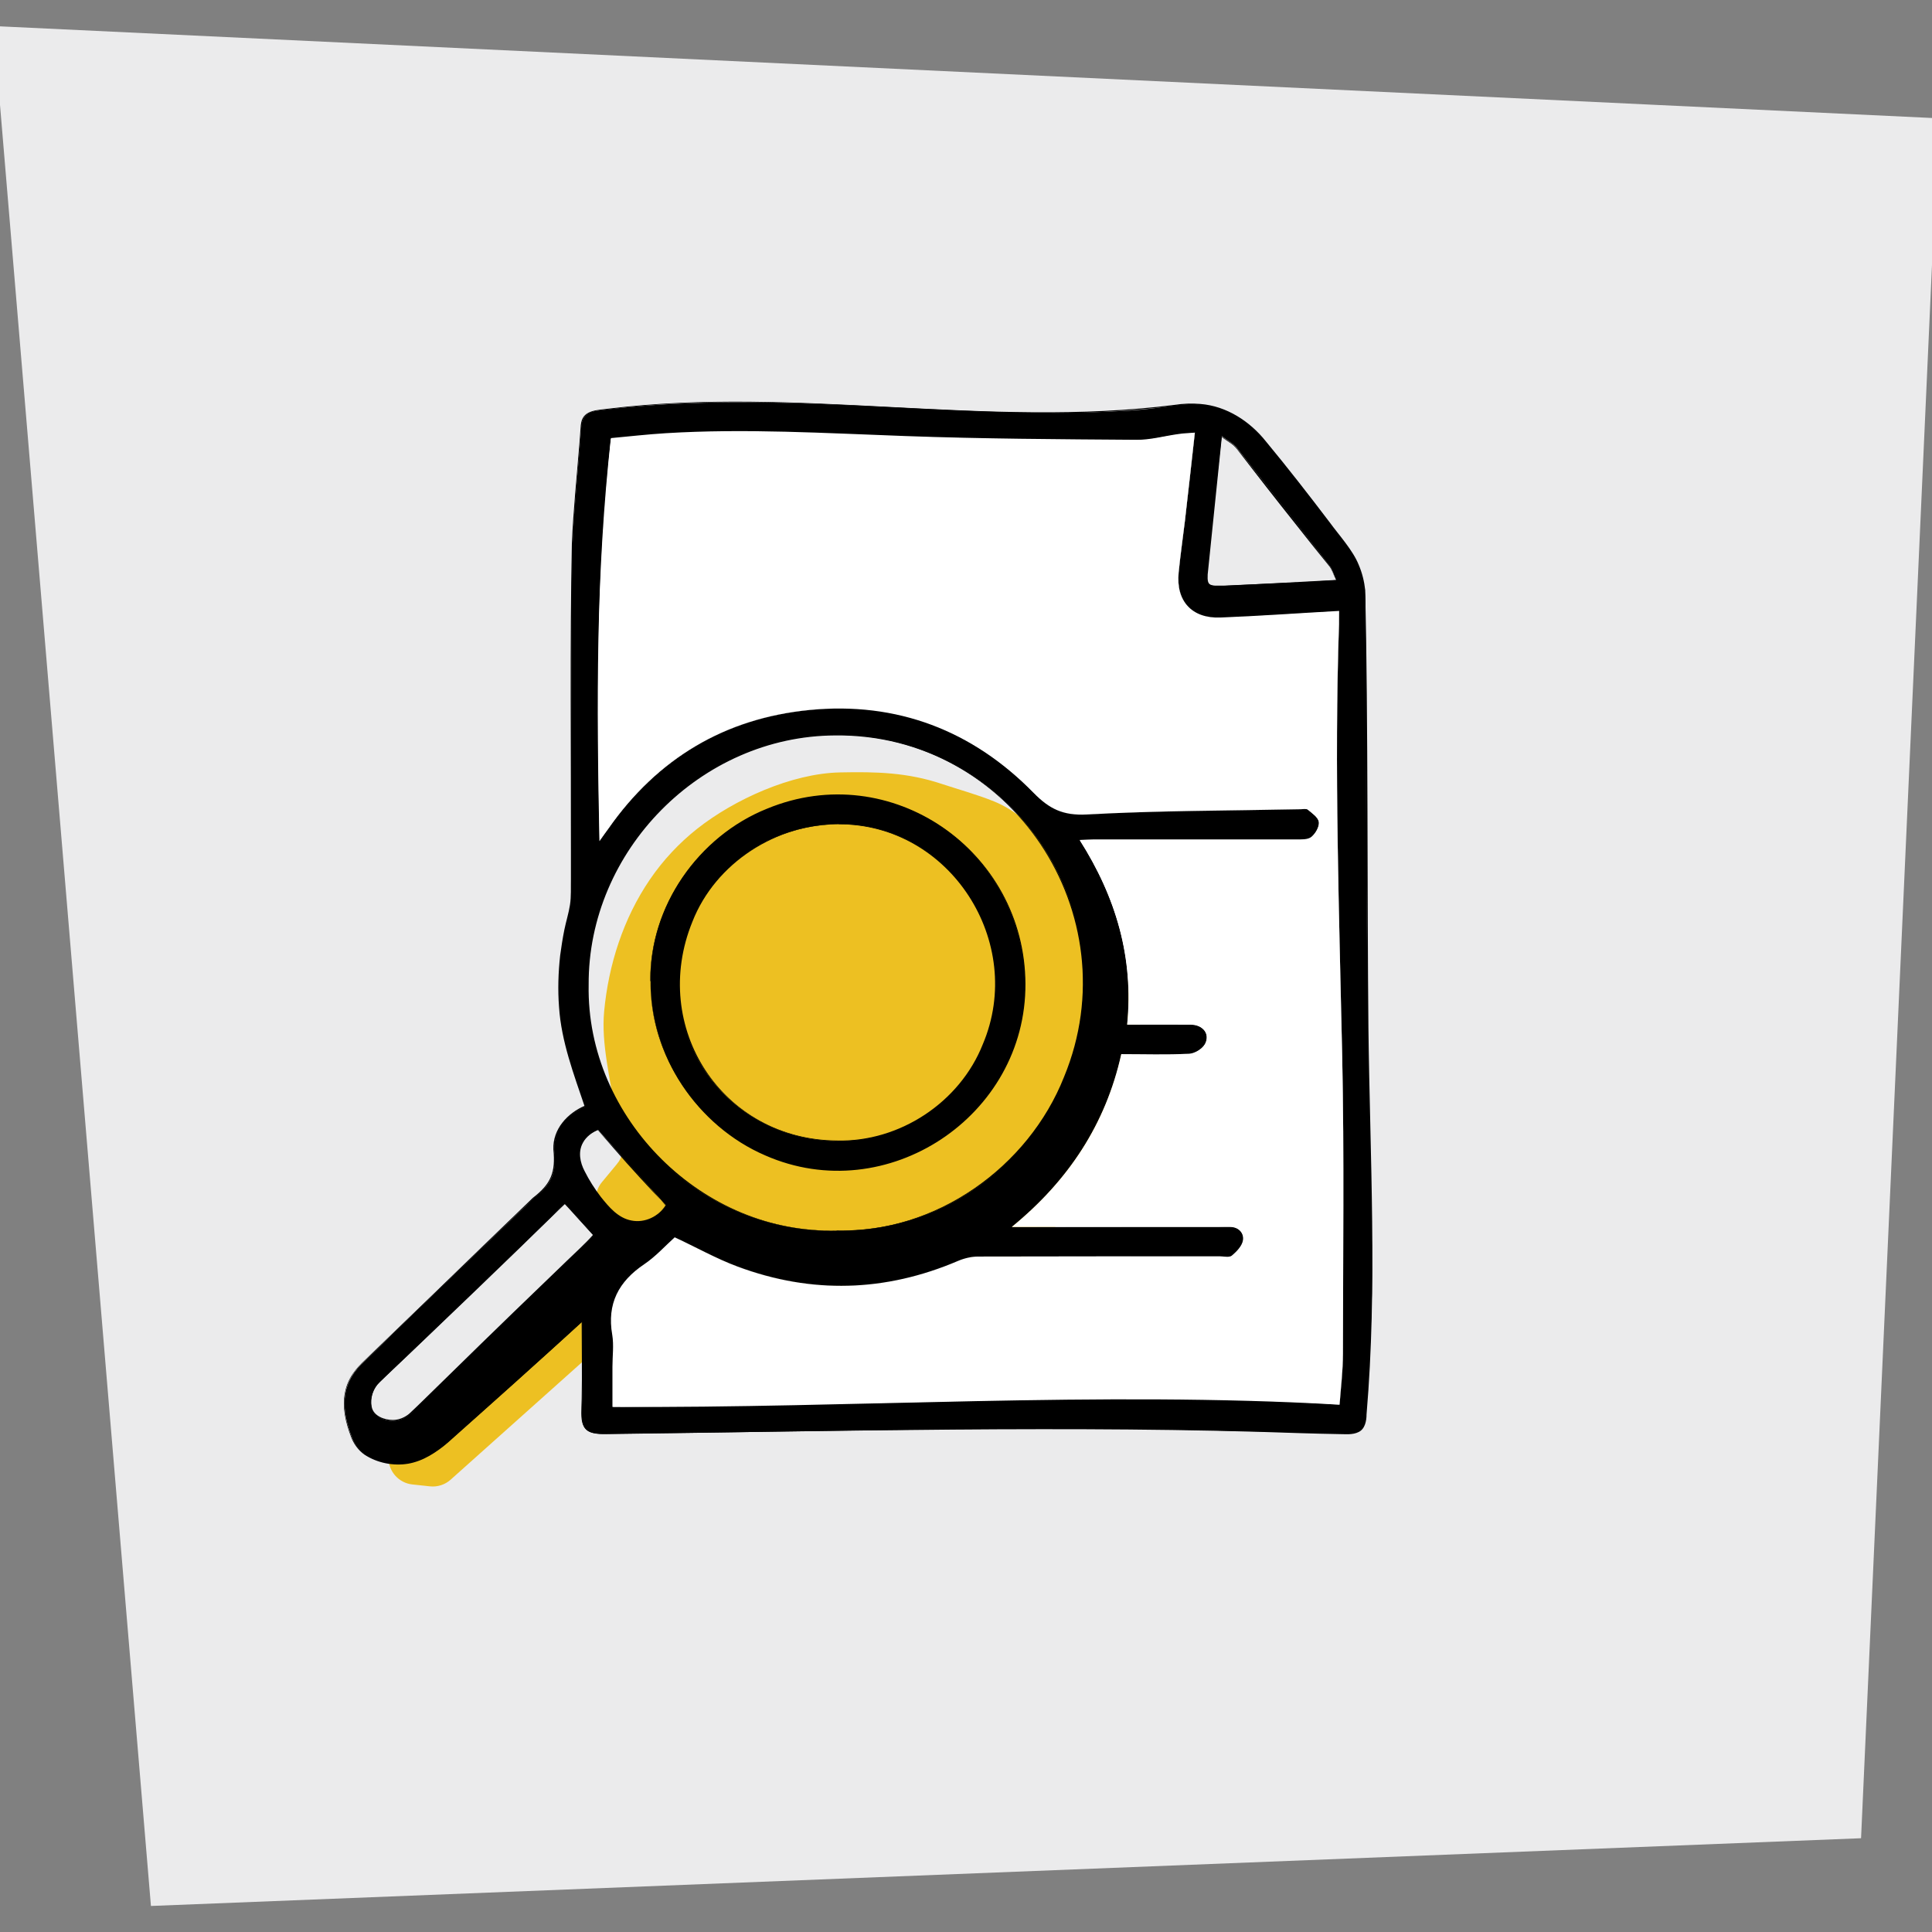 <?xml version="1.0" encoding="UTF-8"?><svg id="Layer_1" xmlns="http://www.w3.org/2000/svg" viewBox="0 0 1024 1024"><rect x="0" y="0" width="1024" height="1024" fill="#808080" stroke="none"/><defs><style>.cls-1{fill:#ebebec;}.cls-2{fill:#fff;}.cls-3{fill:#edc022;stroke:#edc022;stroke-miterlimit:10;stroke-width:2px;}</style></defs><polygon class="cls-1" points="-3.5 13.8 80 1010.2 986.4 974.3 1027.5 62.7 -3.5 13.8"/><path class="cls-3" d="M328,617.3l-8.2,9.9c-2,2.4-3,5.3-3,8.4v17c0,3.5-1.4,6.9-3.9,9.3l-102.1,101.5c-2.5,2.5-3.9,5.8-3.9,9.3,0,6.7,5.1,12.4,11.8,13.1l9.3,1c3.7,.4,7.4-.8,10.2-3.3l108.6-97.1c.7-.6,1.5-1.2,2.3-1.7l24.6-13.9c3.1-1.8,6.9-2.2,10.3-1.1,12.8,3.9,25.6,7.8,38.4,11.7,9.2,2.8,18.4,5.6,27.7,8.4,31.4,9.6,64.8-12.5,93-24.3,2-.8,3.7-2.2,5.1-3.8,16.5-20.3,38.6-40.4,49.2-64.7,16.8-38.7-.3-75.1-12.4-111.9-.6-1.7-1.5-3.3-2.7-4.7-15.9-17.9-33-45.5-55.8-54.7-8.9-3.6-18.4-6.2-27.5-9.2-18.2-6.1-34.6-6.5-53.7-6.1-25.5,.5-55.7,14.3-75.1,29.6-9.6,7.6-18,16.6-24.9,26.7-14,20.5-21.8,44.9-24.1,69.5-1.6,17,3.4,35.6,5.7,52.6,0,.4,.1,.8,.2,1.1l3.6,16.1c.9,4-.1,8.1-2.7,11.3Z"/><g id="AYuUut"><g><g><path d="M308.7,700.4c-7.1,6.5-13.7,12.5-20.3,18.4-16.7,15-33.3,30-50.2,44.8-9.4,8.2-20,14.4-33.2,11.7-7.9-1.7-15.1-4.7-18.5-13.6-5.5-14.1-6.3-27.4,5.1-38.6,28.8-28.2,58-56,87-83.9,1.6-1.5,3-3.2,4.7-4.5,7.6-5.8,11.8-12.3,10.6-22.9-1.3-11.9,5.5-20.6,16.4-25.4-3.4-10.5-7.3-20.6-10-31.1-6.1-23.9-4.9-47.8,1.4-71.6,.9-3.5,1.3-7.3,1.3-10.9,0-58.1-.5-116.3,.2-174.4,.3-24.1,3.2-48.2,4.9-72.3,.4-5.1,3-7.7,8.2-8.4,43.4-5.7,86.8-5,130.4-3.1,50.7,2.3,101.3,6.2,152.1,3,8.2-.5,16.5-1.6,24.6-2.8,19.3-2.8,34.9,4.4,46.8,18.8,15.2,18.2,29.5,37.2,43.9,56.1,6.8,8.9,9.6,19.2,9.6,30.5,.3,74.9,.5,149.8,1.2,224.8,.4,43.8,2.2,87.5,2.3,131.3,0,24.8-1.9,49.6-3.3,74.4-.4,7.5-3.6,9.3-11.3,9.1-50.7-1.1-101.4-2.9-152.1-2.7-79.7,.3-159.4,2-239.1,3-11.6,.1-13.4-2.6-13-14,.5-14.8,.1-29.6,.1-45.5Zm227.6-50.1h8c29.8,0,59.7,0,89.5,0,6.1,0,12.2,0,18.3,0,4.5,.1,7.3,3.3,6.7,7.1-.5,3-3.4,6-5.9,8.1-1.3,1.1-4.2,.4-6.4,.4-42.7,0-85.4,0-128.1,.1-3.5,0-7.3,.9-10.6,2.3-38.6,16.5-77.7,17.6-116.9,3-11.3-4.2-21.9-10.2-33.3-15.5-5.1,4.6-10.1,10.2-16.2,14.3-13.5,9.1-19.8,20.9-16.9,37.4,.9,5.5,.1,11.3,.1,17v21.2c128.8,.7,256.8-8.5,385.4-1.2,.7-9.3,1.8-18.2,1.8-27,0-52.3,.7-104.6-.4-156.8-1.6-76.7-4.3-153.3-1.7-230,0-2.3,0-4.6,0-6.9-21.6,1.2-42.3,2.7-62.9,3.5-15.1,.6-23.6-8.8-22.1-23.8,.9-9.1,2.2-18.1,3.3-27.2,1.8-15.5,3.5-30.9,5.3-47-3.3,.3-5.9,.3-8.4,.7-7.5,1-15.1,3.2-22.6,3.1-40.9-.3-81.9-.5-122.7-2-42.2-1.5-84.4-4.1-126.7-1.5-9.7,.6-19.4,1.7-29.1,2.6-8,70.9-7.6,141.3-6.1,213.6,2.3-3.3,3.6-5,4.8-6.7,26-37.1,61.7-58.4,106.6-62.8,46.3-4.5,86.3,10.8,118.8,44,8.3,8.5,15.6,12,27.9,11.4,37.8-2.1,75.8-2,113.6-2.8,1.3,0,3-.4,3.8,.3,2.3,1.9,5.5,4.1,5.8,6.5,.3,2.5-1.8,6.1-4,7.9-1.9,1.5-5.4,1.3-8.1,1.3-35.7,0-71.5,0-107.2,0-2.2,0-4.5,.2-7.5,.3,19.3,30.3,28.7,62.2,25.2,97.9,11.5,0,22.6-.1,33.7,0,6.5,0,10.4,4.9,7.6,10.2-1.4,2.6-5.5,5.1-8.5,5.2-11.9,.6-23.8,.2-35.9,.2-8.3,37.2-27.8,66.8-58,91.6Zm-92.8,1.9c73.3,1.3,131.9-61.1,130.7-133.3-1.1-73-61-130.7-132.8-129.4-72.1,1.3-132.6,61.9-129.9,138.2,2.4,69.2,61.8,126,131.9,124.6Zm-144.2-14c-2.1,1.9-3.8,3.5-5.5,5.2-26,25.1-52.1,50.2-78.1,75.3-5,4.8-10.2,9.5-15.1,14.5-4.6,4.7-5.4,13.4-1.7,16.5,5.7,4.8,13.8,4.4,19.2-.9,30.8-29.9,61.6-59.8,92.4-89.7,1.5-1.5,2.9-3.1,4.1-4.4-5.2-5.6-10-10.8-15.2-16.5Zm408.9-330.7c-1.4-3.1-2-5.8-3.6-7.8-16.3-20.9-32.7-41.8-49.2-62.5-1.8-2.3-4.8-3.7-7.9-6.1-2.7,24.6-5.3,47.9-7.7,71.2-.8,7.5,.2,8.6,7.5,8.3,20-1,39.9-2.1,60.9-3.2Zm-355.3,331.3c-12.3-13.7-24-26.7-36-40-8.5,3.3-12.6,11.5-7.8,21.4,3.8,8,9.3,15.9,15.7,22,9.3,8.9,22.5,6.2,28.1-3.5Z"/><g><path d="M308.7,700.4c-8.7,8-26.7,24.3-35.5,32.2,0,0-35.8,32-35.8,32-3,2.6-6.3,5-9.8,7-3.5,2-7.3,3.5-11.3,4.2-7.9,1.3-16.4-.4-23.1-4.8-3.3-2.3-5.8-5.8-7.2-9.6-2.8-7.4-4.8-15.7-3.1-23.6,.8-4,2.5-7.7,5-10.9,2.4-3.3,5.5-5.9,8.3-8.7l8.6-8.3c10.6-10.2,40.7-39.3,51.7-50,6.4-6.1,19.8-19.2,25.9-25,9.8-7.5,12.1-13.7,10.9-25.7-.4-10.7,7.4-19.2,16.8-23.2,0,0-.2,.5-.2,.5-5.8-17.2-12.4-34.5-13.6-52.8-.7-9.1-.4-18.3,.6-27.3,.6-4.5,1.3-9,2.2-13.5,.9-4.5,2.3-8.8,3-13.3,.7-4.5,.4-9,.5-13.6v-13.7c.1-52.4-.6-111.7,.5-163.9,.6-16.4,2.8-38.1,4.1-54.5,0,0,.5-6.8,.5-6.8,0-1.1,.2-2.3,.4-3.4,1.5-6.6,8.9-6.3,14.4-7.1,99.7-12.2,200.4,10.6,300-2,4.5-.7,9.1-.9,13.7-.5,13.9,1.1,26.3,9.2,34.8,19.9,11.6,14,22.8,28.4,33.8,42.9,4.8,6.6,12.4,14.9,15.4,22.6,1.8,4.2,2.9,8.7,3.4,13.3,1.6,67.9,1,164.5,1.7,232.2,.8,68.2,4.8,136.6-1,204.7,0,3.3-.8,7.7-4.2,9.3-3.2,1.6-6.9,1.1-10.3,1.1-3.8,0-16.4-.4-20.5-.5-119-4.3-249.2-.9-368.6,.4-14.5,.5-12.6-7.3-12.4-18.6,.3-13.6,0-27.4,0-40.9h0Zm0,0c.1,8.9,.3,32.2,0,41,0,4.5-.7,9.2,.6,13.5,1.5,4.7,7.4,4.8,11.5,4.8,0,0,13.7-.2,13.7-.2,114.8-1.8,240.7-4.9,355-.9,0,0,13.7,.3,13.7,.3l6.8,.2c4.2,0,9.6,.8,12.1-3.1,1.1-1.9,1.3-4.2,1.4-6.4,5.8-68.1,1.8-136.4,1-204.7,0-61.8-1-156.3-1.1-218.5,.1-9.1-.2-18.2-3.8-26.7-2.8-7.5-10.6-15.9-15.3-22.4-5.5-7.2-11.1-14.5-16.7-21.6-5.6-7.2-11.3-14.3-17.1-21.3-11.8-14.9-28.9-22.4-47.9-19.3-99.6,12.6-200.3-10.6-300,1.9-5.2,.8-12.6,.3-14,6.7-.4,1.7-.8,8.2-1,10.1-1.4,16.5-3.4,38.3-4,54.5-1.1,52.1-.3,111.5-.3,163.8,0,0,0,13.7,0,13.7,0,4.2,.2,9.6-.5,13.7-.7,4.5-2.1,8.8-3,13.3-2.7,13.3-3.9,27-2.8,40.6,1.2,18.4,7.8,35.7,13.6,53-10.6,4.5-18.1,13.6-16.5,25.6,1.1,10.2-3.4,17.4-11.4,23.3-6.3,5.9-19.6,18.9-25.9,24.9-10.9,10.5-41.1,39.6-51.8,49.9,0,0-8.6,8.3-8.6,8.3-2.8,2.8-5.9,5.4-8.3,8.6-2.4,3.1-4.1,6.8-4.9,10.7-1.7,7.8,.2,15.9,3,23.3,1.4,3.7,3.7,7.1,7,9.3,6.5,4.3,15,6,22.8,4.8,3.9-.7,7.7-2.1,11.1-4.1,3.5-1.9,6.7-4.3,9.7-6.9l35.9-31.8c9-8,26.8-24,35.7-32h0Z"/><path d="M536.3,650.3h109.8c1.8-.1,5.1-.2,6.9,0,3.6,.2,6.7,3.6,5.9,7.3-.7,3.5-3.5,6.1-6.1,8.3-2.1,1.2-4.6,.2-6.9,.4,0,0-6.9,0-6.9,0-34.3,0-82.7,.2-116.7,.2-4.6-.1-9.1,0-13.4,1.8-14.7,6.3-30.3,10.9-46.3,12.7-22.8,2.8-46.1-.2-67.8-7.7-13.1-4.3-25.1-11.1-37.5-17,0,0,.4,0,.4,0-4.8,4.3-9.2,9.2-14.4,13.1-5.3,3.7-10.5,7.6-14,13.1-4.9,7.1-6.1,16.1-4.6,24.5,.8,4.3,.6,8.7,.4,13-.2,4.3,0,8.6-.1,12.9v12.9c61.5-1,128.8-1.7,192.3-3.5,63.7-1,130.1-2.2,192.4,2.2,.6-8.8,1.7-17.5,1.8-26.2v-26.3c.2-51.1,.6-107-.9-157.8-1.5-69.7-3.6-141.6-1-210.2-15.7,.8-50.7,3.4-65.8,3.6-12.7-.4-20.3-9.5-19.7-22,.2-3.9,.7-7.2,1.1-10.9,2.1-15.6,5.7-49.6,7.5-65.4,0,0,.3,.3,.3,.3-6.5,.2-12.8,1.3-19.2,2.5-3.2,.6-6.4,1.1-9.6,1.2-2.8,.1-6.9,0-9.7,0-37.6,0-78.9-.7-116.2-1.9-38.7-1.4-77.4-3.6-116.2-1.9-11.6,.3-27,2.1-38.6,3.2-2.6,32.8-6,71.3-6.2,106.2-.7,35.6-.2,71.3,.5,106.9l-.9-.3,5.1-7.1c3.3-4.6,7-9.4,10.8-13.7,33-38.8,84.1-55.3,133.9-47.9,28.9,4.2,55.8,18.6,76.7,38.8,3.7,3.6,8.6,8.8,13,11.4,7.4,4.9,16.5,4.4,25,3.9,0,0,8.7-.4,8.7-.4,26.8-1.2,60.1-1.3,87.1-1.8,0,0,8.7-.1,8.7-.1,1.5,0,2.9,0,4.3-.1,.9,0,2.1-.1,2.9,.5,2.5,2.2,6.6,4.5,5.8,8.4-.5,2.6-2,4.9-4.1,6.6-2.9,2-6.5,1.3-9.8,1.4-21.4,0-56.9,0-78.4,0-5.9,0-20.5,0-26.1,0-2.9,0-5.8,.2-8.7,.3l.3-.5c13.9,21.7,23.5,46.5,25.5,72.3,.7,8.6,.6,17.2-.3,25.8l-.3-.3c6.3,0,26.8,0,32.8,0,8.9-.5,13.4,8.2,5.6,13.7-1.7,1.1-3.6,2-5.6,2.1-4,.2-8,.3-11.9,.3-8,0-15.9-.1-23.9-.1h.2c-7.7,36.1-29.3,68.4-58.1,91.4h0Zm0,0c21.3-17.6,39.2-39.6,49.6-65.3,3.5-8.5,6.2-17.3,8.2-26.3h0c0-.1,.1-.1,.1-.1,8,0,15.9,.1,23.9,0,4,0,8-.1,11.9-.3,1.9-.1,3.8-1,5.4-2.1,5.9-3.8,4.8-11.4-2.4-12.7-1.6-.4-4.2-.1-5.9-.2,0,0-6,0-6,0h-23.9s-.3,0-.3,0v-.3c3.7-34.3-6.5-68.9-25.2-97.7,0,0-.3-.5-.3-.5h.6c5.1-.4,12.3-.3,17.4-.4,25,0,62,0,87.1-.1,0,0,8.7,0,8.7,0,3.4-.2,7.5,.7,10.1-2,1.8-1.9,3.5-4.7,2.9-7.4-1-2.4-3.5-3.9-5.5-5.6-.6-.5-1.5-.3-2.3-.3-1.5,.1-2.9,0-4.4,.1-30.2,.6-65.7,.8-95.8,2.1,0,0-8.7,.4-8.7,.4-5.8,.3-11.7,.9-17.5-.6-5.8-1.3-10.8-4.8-15.1-8.8-14.1-14.4-30.5-27.1-49.2-35.1-42.5-18.2-94.1-14.2-133.5,9.9-14.8,9.1-27.7,21.1-38.4,34.8-3.3,4.1-7.2,9.8-10.2,14.1,0,0-.8,1.2-.8,1.2-.7-36.1-1.2-72.2-.5-108.3,.7-35.8,2.6-71.5,6.7-107.1h.4c11.7-1.3,27.1-2.7,38.6-3.2,38.8-1.7,77.5,.6,116.2,2,39,1.4,81.9,1.8,121.1,2.1,8.1,.4,16-1.6,23.9-2.9,3.3-.5,6.7-.6,10.1-.9v.4c-1.8,16.1-5.6,50.1-7.6,65.4-.4,3.5-.9,7.5-1.1,10.9-.6,12.3,6.8,21,19.1,21.5,15.2-.2,50.4-2.7,66-3.5,0,3.4,0,10-.2,13.4-3.1,100.8,3,201.7,2.6,302.5-.1,16.8-.1,62.5-.2,78.9,0,8.8-1.2,17.5-1.8,26.3-63.6-2.8-128.8-3.1-192.9-1.5-64.4,1.3-128.7,3.5-193.1,3.1v-.4s0-12.9,0-12.9c0-4.3,0-8.6,.1-13,.2-4.3,.4-8.6-.4-12.8-1.5-8.6-.2-17.8,4.8-25.1,3.6-5.5,8.9-9.6,14.2-13.3,5.2-3.9,9.5-8.7,14.4-13l.2-.2h.2c12.4,6,24.4,12.8,37.5,17.1,21.6,7.5,44.8,10.5,67.5,7.7,15.9-1.8,31.4-6.4,46.1-12.6,4.3-1.8,9-2,13.6-1.9,34,.1,82.5-.1,116.7,0,0,0,6.9,0,6.9,0,2.2-.1,4.7,.8,6.6-.3,2.5-2.1,5.2-4.7,5.9-8,.7-3.5-2.1-6.6-5.5-6.9-1.8,0-4.9-.1-6.8-.1,0,0-109.9-.2-109.9-.2h0Z"/><path d="M443.5,652.2c52.2,1.4,101.5-33.4,120.5-81.5,35.4-85.9-28-182-121.4-180.9-71.1,.3-131,61.1-130.6,132.2-1.3,70.8,60.7,132.3,131.5,130.2h0Zm0,.1c-52.2,1.7-102.5-31.9-122.5-79.9-36.1-85.8,28.6-182.7,121.5-183.2,93.4-.8,157.8,95.6,122.2,181.8-19.3,48.2-68.9,83-121.3,81.3h0Z"/><path d="M299.3,638.2c-31.5,30.9-66,63.9-98,94.3-3.5,3.3-5.2,8.4-4.3,13.1,.9,4.9,6.7,7,11.2,7,3.2,0,6.3-1.3,8.7-3.3,2-1.8,5-4.8,7-6.7,17.1-16.8,45.4-44.4,62.7-61,0,0,14-13.5,14-13.5,4-3.9,10.2-9.5,13.8-13.7,0,0,0,.3,0,.3l-15-16.6h0Zm0-.1l15.4,16.3,.2,.2-.2,.2c-3.6,4.2-9.7,9.9-13.7,13.8,0,0-13.9,13.6-13.9,13.6-17.2,16.8-45.5,44.3-62.8,60.9-2,1.9-5,4.9-7.1,6.7-2.6,2.1-5.8,3.3-9.1,3.3-4.7,0-10.7-2.3-11.6-7.4-.9-4.8,.9-10.1,4.5-13.4,31.9-30.6,65.8-64.3,98.3-94.2h0Z"/><path d="M708.1,307.5c-1.3-2.6-2-5.8-4.1-8.1-1.2-1.4-8.3-10.3-9.6-11.9-9-11.3-21.6-27.2-30.3-38.5,0,0-7.5-9.7-7.5-9.7-1.2-1.6-2.5-3.2-4.2-4.3-1.7-1.2-3.4-2.2-5-3.5h.2c0-.1-7.5,73-7.5,73,0,1.4-.2,3,.4,4.3,.5,1.2,2,1.5,3.5,1.6,1.5,0,3,0,4.5,0l4.6-.2c12.3-.6,42.4-1.8,55.1-2.4h0Zm0,0c-13,.7-42.4,2.8-55,3.4,0,0-4.6,.3-4.6,.3-3.8,.2-9.6,1-9.6-4.5,.8-13,2.8-25.9,4.1-38.9,1.4-12.2,2.8-24.3,4.2-36.5v-.3s.2,.2,.2,.2c2.4,1.9,5.3,3.2,7.4,5.4,1.3,1.5,8.2,10.2,9.6,11.9,5.1,6.4,10.2,12.8,15.3,19.2,5,6.4,17.8,22.8,22.6,29,0,0,1.9,2.4,1.9,2.4,2,2.4,2.6,5.5,3.9,8.4h0Z"/><path d="M352.8,638.8c-8.9-9.4-18.7-20-27.2-29.8-2.9-3.4-5.9-6.7-8.8-10.1h.2c-3.3,1.3-6.3,3.6-8,6.7-2.7,4.8-1.6,10.5,.9,15.2,2.4,4.8,5.3,9.3,8.5,13.5,4.3,5.4,9.2,11.3,16.3,12.6,7,1.4,14.4-2.1,18.1-8.1h0Zm0,0c-5.6,10.5-19.6,12.2-28.1,4.2-5.3-4.9-9.7-10.7-13.3-17-1.7-3.2-3.6-6.4-4.4-9.9-1.9-7.6,2.5-14.7,9.6-17.4,0,0,.1,0,.1,0h0c12,13,24.5,26.7,35.9,40.1h0Z"/></g></g><g><path d="M344.7,520c0-54.1,45-98.4,100.1-98.4,54.2,0,98.4,45.1,98.4,100.1,0,53.8-44.8,98.3-98.8,98.3-54.3,0-99.6-45.4-99.6-100Zm99.8-83.2c-48.3,.7-85,38-84.5,86,.5,46.6,38.4,82.7,86,82,46.4-.7,82.5-38.4,81.9-85.6-.6-45.2-38.9-83-83.3-82.4Z"/><g><path d="M344.7,520c-.6-39.4,25.4-76.8,61.9-91.4,65.7-27.1,136.6,22.4,136.9,92.8,.4,70.2-73.5,119.3-137.9,91-36-15.5-61.3-53.1-60.8-92.4h0Zm.1,0c-.2,39.2,25.1,76.5,61.1,91.6,64,27.9,136.9-20.6,137-90.2,0-70.4-70.6-118.9-136-92-36.4,14.3-62.4,51.3-62.1,90.6h0Z"/><path d="M444.5,436.8c-33.1,0-65.3,20.6-77.5,51.7-22.8,55.9,15.7,115.5,76.5,116,33.2,.9,65.2-20.2,77.4-51,22.9-54-17.3-116.8-76.4-116.6h0Zm0-.1c33.5-.8,65.1,21.6,77.6,52.3,22.5,55.3-18.3,117.4-78.7,115.9-60.8-.9-100.2-60.6-77.2-116.8,12.6-31.2,45-51.5,78.3-51.4h0Z"/></g></g></g></g><path class="cls-2" d="M536.3,650.3h8c29.8,0,59.7,0,89.5,0,6.1,0,12.2,0,18.3,0,4.5,.1,7.3,3.3,6.7,7.1-.5,3-3.4,6-5.9,8.1-1.3,1.1-4.2,.4-6.4,.4-42.7,0-85.4,0-128.1,.1-3.5,0-7.3,.9-10.6,2.3-38.6,16.5-77.7,17.6-116.9,3-11.3-4.2-21.9-10.2-33.3-15.5-5.1,4.6-10.1,10.2-16.2,14.3-13.5,9.1-19.8,20.9-16.9,37.4,.9,5.5,.1,11.3,.1,17v21.2c128.8,.7,256.8-8.5,385.4-1.2,.7-9.3,1.8-18.2,1.8-27,0-52.3,.7-104.6-.4-156.8-1.6-76.7-4.3-153.3-1.7-230,0-2.3,0-4.6,0-6.9-21.6,1.2-42.3,2.7-62.9,3.5-15.1,.6-23.6-8.8-22.1-23.8,.9-9.1,2.2-18.1,3.3-27.2,1.8-15.5,3.5-30.9,5.3-47-3.3,.3-5.9,.3-8.4,.7-7.5,1-15.1,3.2-22.6,3.1-40.9-.3-81.9-.5-122.7-2-42.2-1.5-84.4-4.1-126.7-1.5-9.7,.6-19.4,1.7-29.1,2.6-8,70.9-7.6,141.3-6.1,213.6,2.3-3.3,3.6-5,4.8-6.7,26-37.1,61.7-58.4,106.6-62.8,46.3-4.5,86.3,10.8,118.8,44,8.3,8.5,15.6,12,27.9,11.4,37.8-2.1,75.8-2,113.6-2.8,1.3,0,3-.4,3.8,.3,2.3,1.9,5.5,4.1,5.8,6.5,.3,2.5-1.8,6.1-4,7.9-1.9,1.5-5.4,1.3-8.1,1.3-35.7,0-71.5,0-107.2,0-2.2,0-4.5,.2-7.5,.3,19.3,30.3,28.7,62.2,25.2,97.9,11.5,0,22.6-.1,33.7,0,6.5,0,10.4,4.9,7.6,10.2-1.4,2.6-5.5,5.1-8.5,5.2-11.9,.6-23.8,.2-35.9,.2-8.3,37.2-27.8,66.8-58,91.6Z"/></svg>